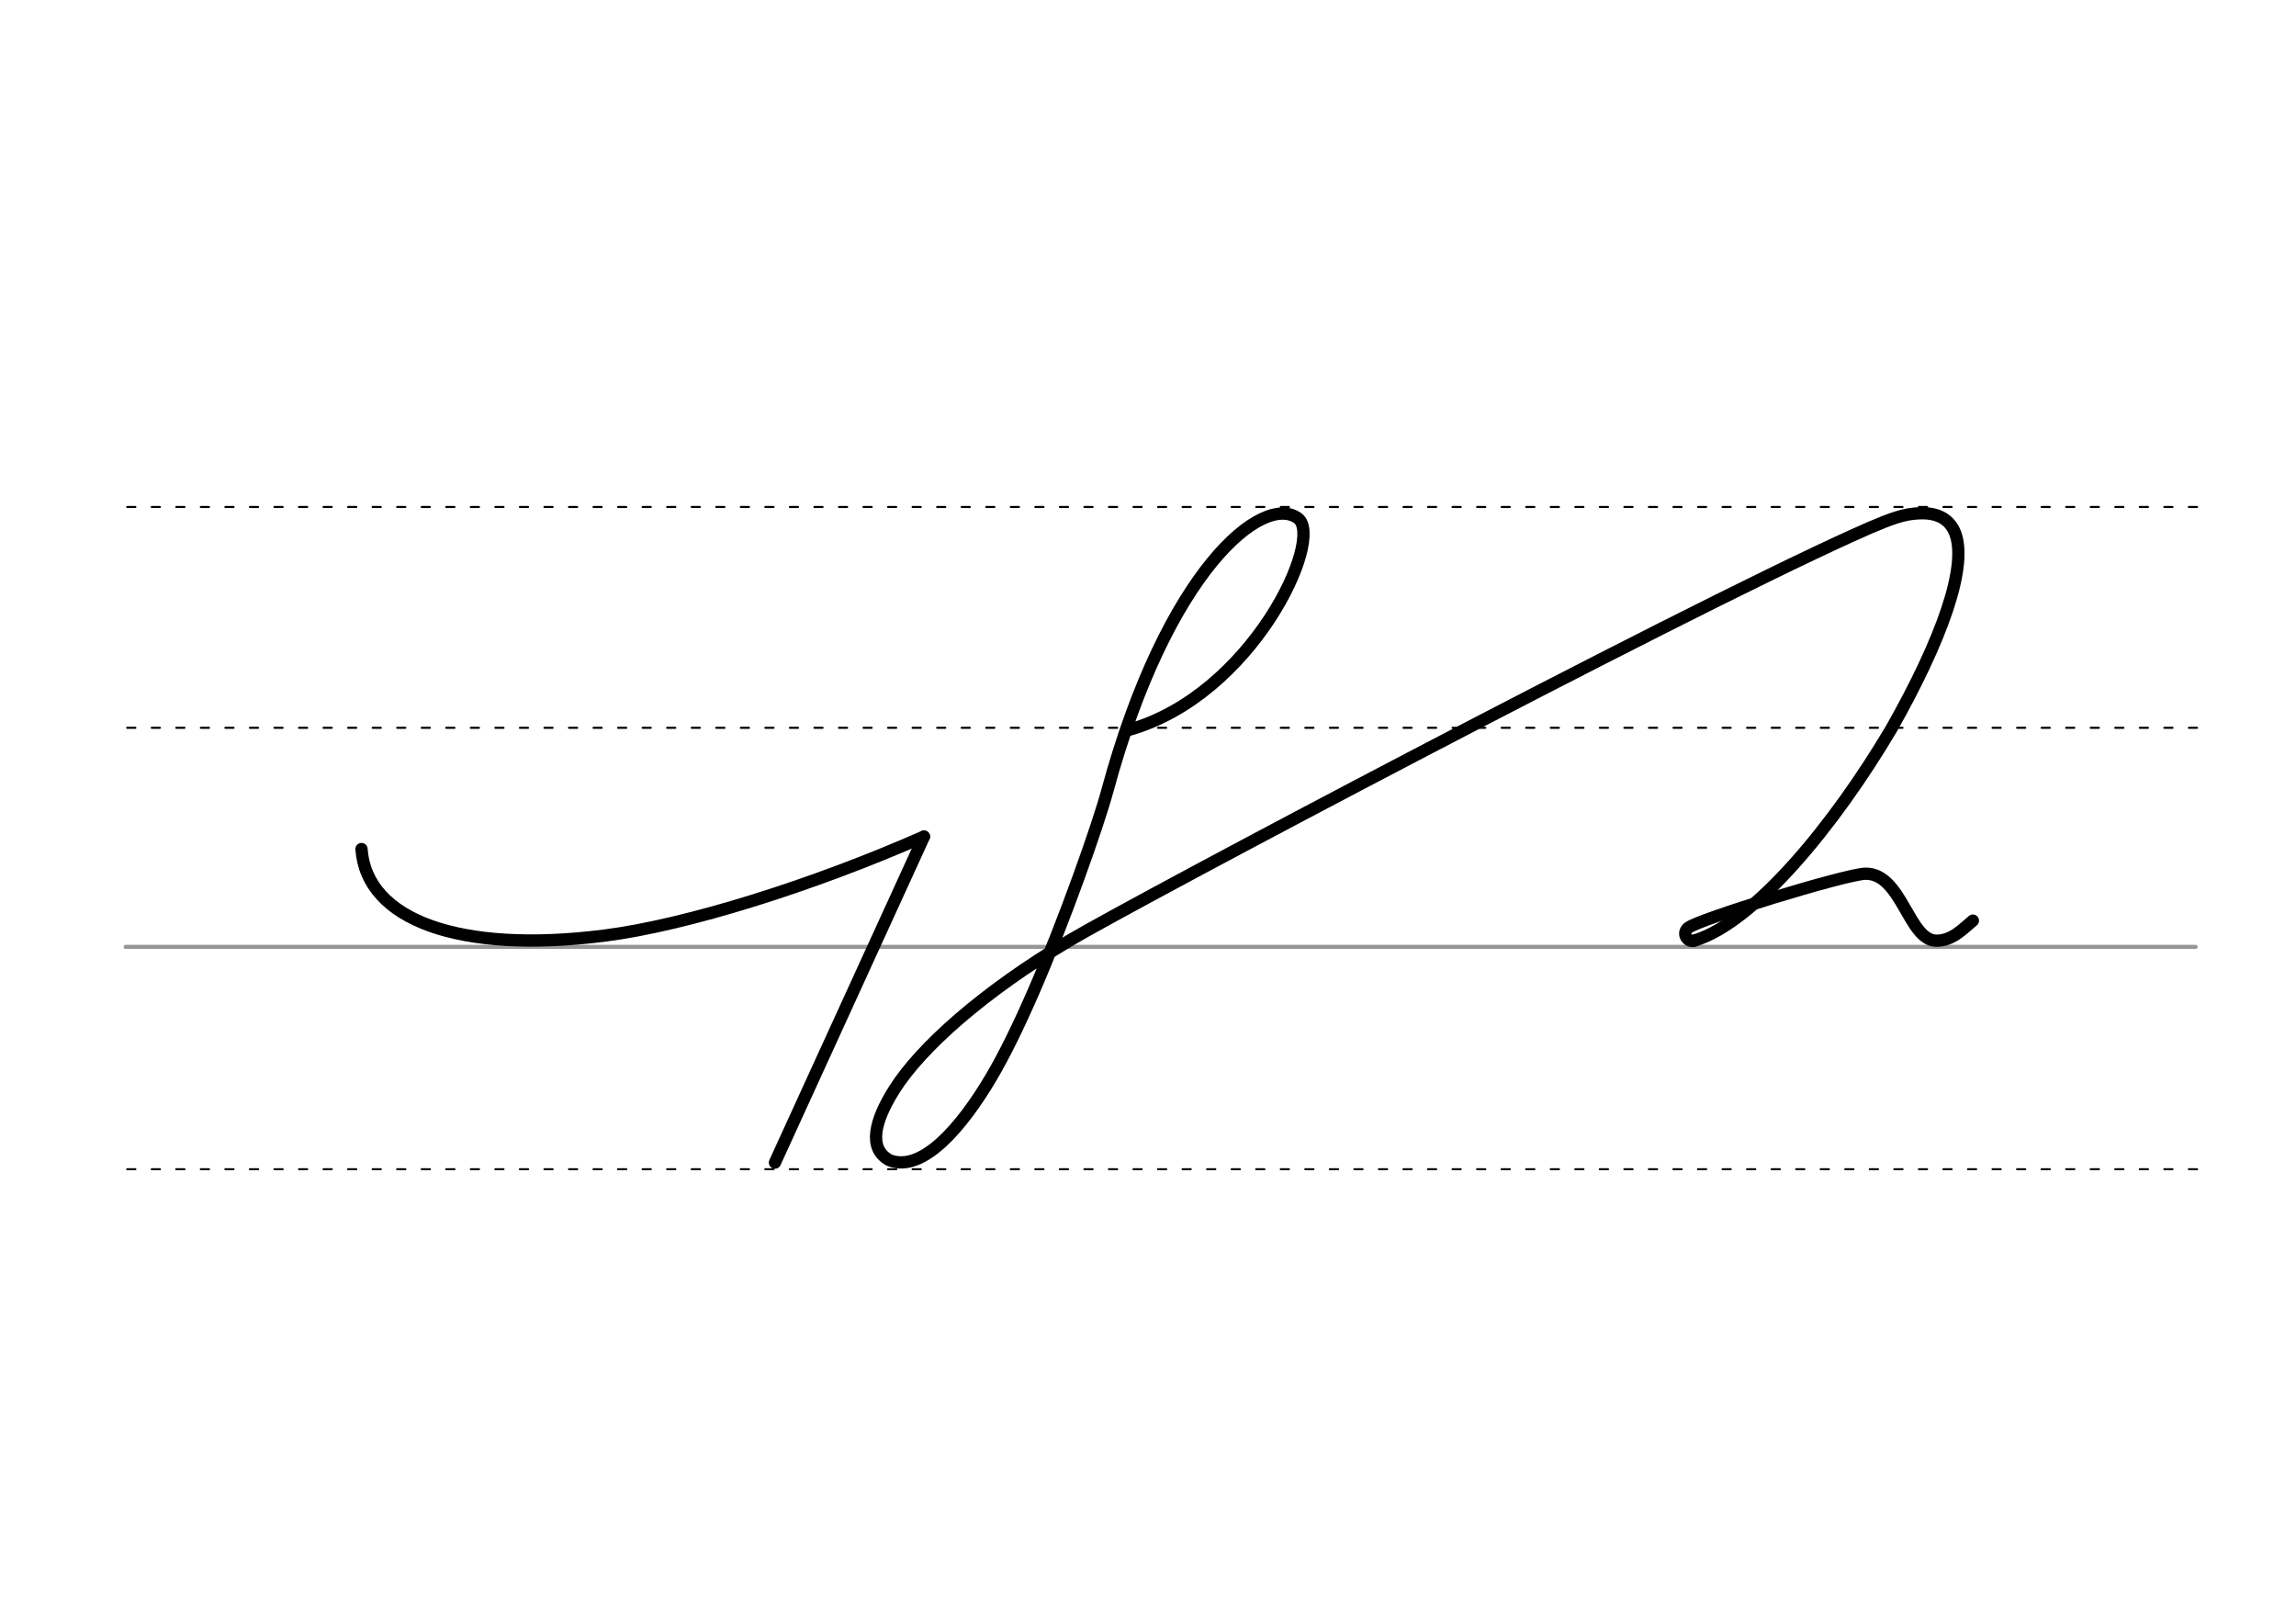 <svg height="210mm" viewBox="0 0 1052.4 744.1" width="297mm" xmlns="http://www.w3.org/2000/svg">
 <g fill="none" stroke-linecap="round">
  <g transform="translate(0 -308.268)">
   <path d="m57.6 742.2h948.8" stroke="#969696" stroke-width="1.875"/>
   <g stroke="#000" stroke-dasharray="3.75 7.5" stroke-miterlimit="2" stroke-width=".938">
    <path d="m58.3 844.1h948.8"/>
    <path d="m58.3 641.8h948.8"/>
    <path d="m58.3 540.6h948.8"/>
   </g>
  </g>
  <g stroke="#000" stroke-width="5.625">
   <g stroke-linejoin="round">
    <path d="m776.8 431c-2.9 1.3-6.3-3.1-3-5.8 4.7-3.9 72.2-24.6 81.2-24.8 16.7-.3 19.8 30.7 32.6 30.7 7.2 0 11.9-5.2 16.7-9.2"/>
    <path d="m776.8 431c27.3-8.4 63.9-52.6 90.3-97.3 22.4-39.6 35.8-75.2 28.6-90.5-2.4-5-7-7.9-14.2-8-2.7 0-5.8.2-9.3 1.1-4.5 1.1-11.5 3.8-23.1 9.1-85 38.5-328.3 167.5-358.5 185.4-40.2 23.9-68.5 49.3-80.6 68.4-9.2 14.5-12.2 27.2-2.3 32.5 15.1 5.9 33.2-15.2 46.8-38.3 5.9-10 12.6-23.7 19.2-38.9 14.3-32.8 29.6-76.3 33.9-92.2 27.4-101 71.3-136.5 87.3-124.8 12.4 9.1-21 81.4-77.9 97.1"/>
    <path d="m423.5 383.4c-50.9 22.4-108.7 40.6-146.7 45.4-65.9 8.3-108.8-7-111.1-39.7"/>
   </g>
   <path d="m423.5 383.4-68.3 149.4"/>
  </g>
 </g>
</svg>
